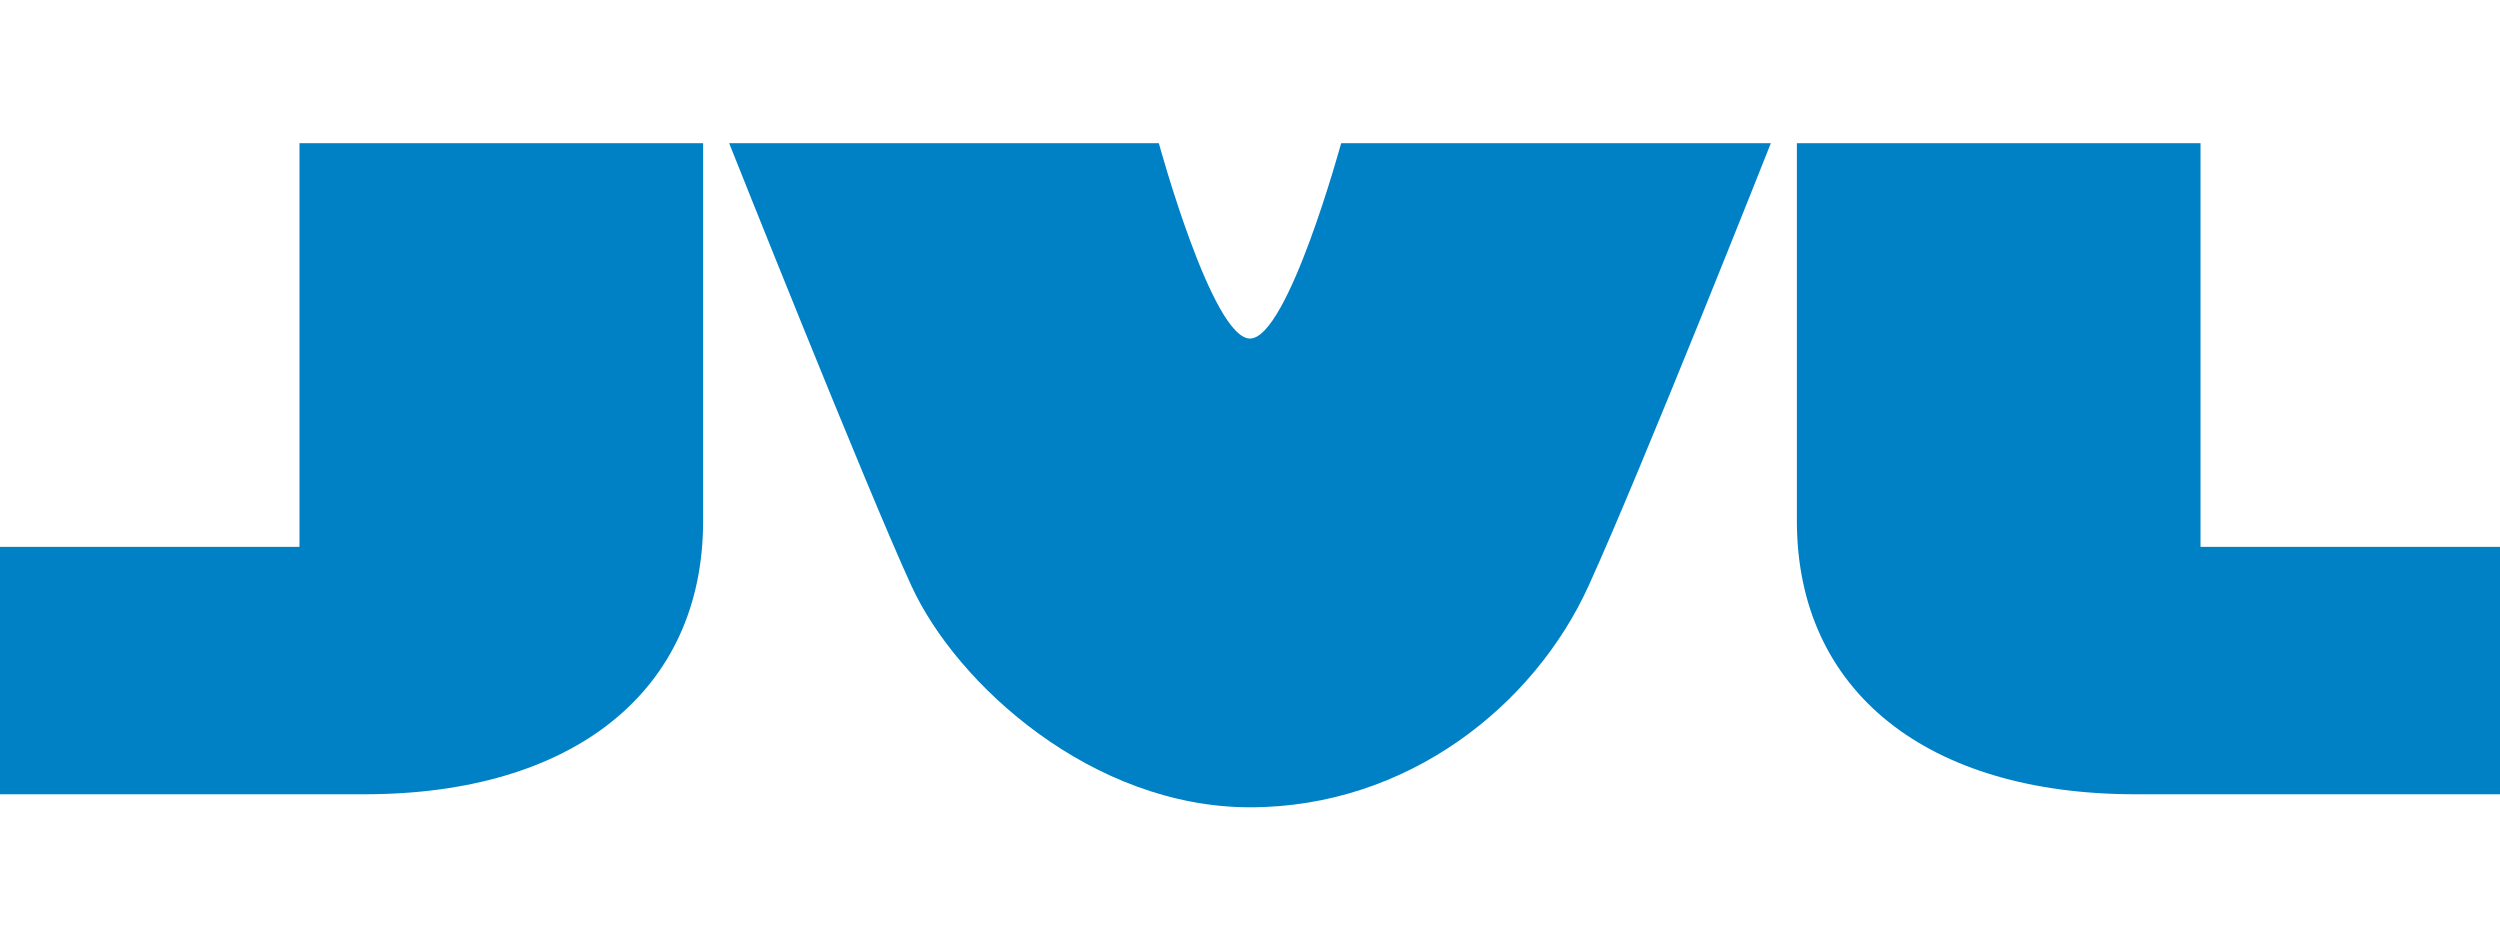 <svg xmlns="http://www.w3.org/2000/svg" width="1024" height="384" viewBox="0 0 1024 384">
<defs>
    <style>
      .cls-1 {
        fill: #0081c6;
        fill-rule: evenodd;
      }
    </style>
  </defs>
  <path class="cls-1" d="M298.667,58.667h176s21.8,80,37.333,80,37.333-80,37.333-80h176S672.934,191.018,650.667,240,576.492,330.667,512,330.667,391.963,280.54,373.333,240,298.667,58.667,298.667,58.667Z"/>
  <path class="cls-1" d="M122.667,58.667H288V213.333c0,70.041-53.577,112-138.667,112H0V224H122.667V58.667Zm778.666,0H736V213.333c0,70.041,53.577,112,138.667,112H1024V224H901.333V58.667Z"/>
</svg>
